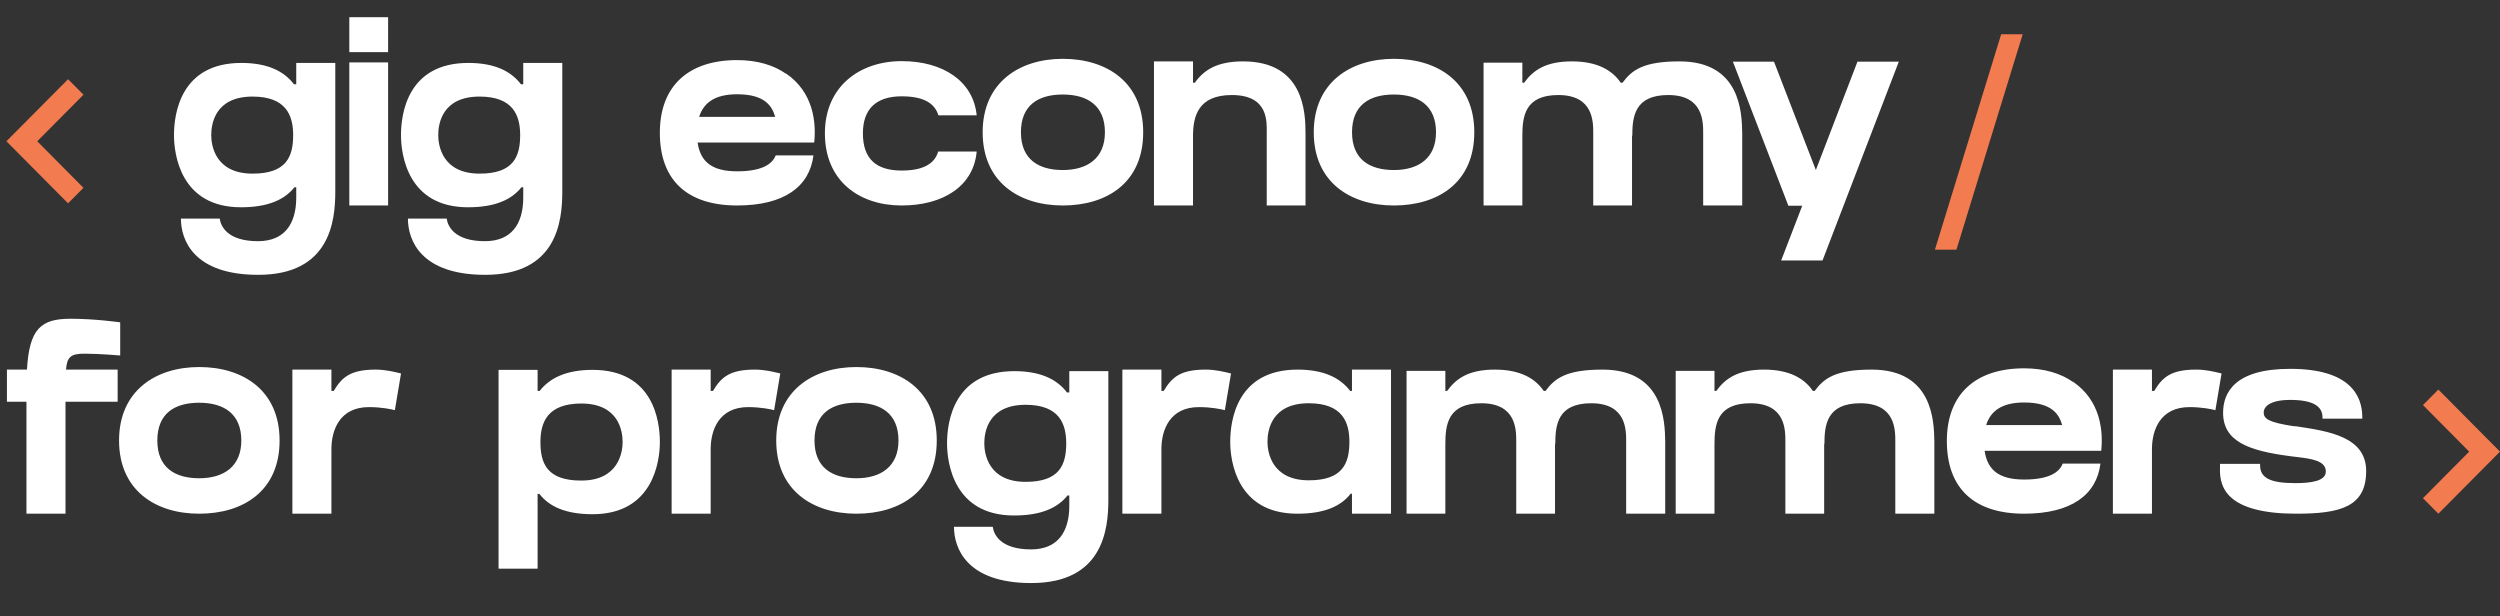 <svg width="1168" height="288" viewBox="0 0 1168 288" fill="none">
  <rect x="0" y="0" width="1168" height="288" fill="#333333" stroke="none"/>
  <path d="M138.407 29.4V39.36H137.327C132.767 33.36 125.207 29.4 112.727 29.4C84.287 29.4 81.287 53.28 81.287 63.12C81.287 72.24 84.407 96.84 112.607 96.84C125.327 96.84 133.007 93.24 137.567 87.48H138.407V92.28C138.407 104.64 132.887 112.68 120.527 112.68C106.247 112.68 103.127 105.72 102.647 102.12C99.647 102.12 89.327 102.12 84.527 102.12C84.527 112.08 90.407 128.4 120.647 128.4C154.127 128.4 156.647 103.44 156.647 89.52V29.4H138.407ZM118.007 81.12C100.607 81.12 98.687 68.04 98.687 63.12C98.687 57.84 100.487 45.12 118.007 45.12C133.727 45.12 136.967 54 136.967 63.12C136.967 73.32 133.727 81.12 118.007 81.12ZM181.321 96V29.16H163.201V96H181.321ZM181.321 24.36V8.04H163.201V24.36H181.321ZM244.462 29.4V39.36H243.382C238.822 33.36 231.262 29.4 218.782 29.4C190.342 29.4 187.342 53.28 187.342 63.12C187.342 72.24 190.462 96.84 218.662 96.84C231.382 96.84 239.062 93.24 243.622 87.48H244.462V92.28C244.462 104.64 238.942 112.68 226.582 112.68C212.302 112.68 209.182 105.72 208.702 102.12C205.702 102.12 195.382 102.12 190.582 102.12C190.582 112.08 196.462 128.4 226.702 128.4C260.182 128.4 262.702 103.44 262.702 89.52V29.4H244.462ZM224.062 81.12C206.662 81.12 204.742 68.04 204.742 63.12C204.742 57.84 206.542 45.12 224.062 45.12C239.782 45.12 243.022 54 243.022 63.12C243.022 73.32 239.782 81.12 224.062 81.12ZM379.679 66.6H380.399C381.359 57.36 380.159 43.2 367.199 34.32V34.44C361.559 30.48 353.879 28.08 344.399 28.08C321.719 28.08 308.279 40.08 308.279 62.04C308.279 84.48 321.359 96 344.399 96C366.479 96 378.239 87.12 380.039 72.6H362.399C360.719 77.04 355.319 80.04 344.399 80.04C332.639 80.04 327.239 75.6 325.919 66.6H379.679ZM344.399 44.04C357.359 44.04 360.719 49.56 362.159 54.6H326.639C328.799 47.76 334.319 44.04 344.399 44.04ZM438.308 70.8C436.988 75.48 432.788 79.68 421.268 79.68C409.388 79.68 403.148 74.28 403.148 62.28C403.148 50.88 409.388 45 421.268 45C432.428 45 436.868 48.84 438.428 53.88H456.308C454.748 37.92 440.588 28.56 421.268 28.56C401.468 28.56 385.388 40.56 385.388 62.28C385.388 84.6 401.468 96 421.268 96C440.588 96 454.868 87 456.308 70.8H438.308ZM496.539 27.48C476.139 27.48 459.099 38.64 459.099 61.8C459.099 85.08 476.139 96 496.539 96C517.059 96 534.099 85.44 534.099 61.8C534.099 38.4 517.059 27.48 496.539 27.48ZM496.539 79.44C485.139 79.44 476.979 74.4 476.979 61.8C476.979 49.08 485.139 44.16 496.539 44.16C508.059 44.16 516.219 49.32 516.219 61.8C516.219 73.92 508.059 79.44 496.539 79.44ZM580.778 28.68C568.658 28.68 562.538 32.64 558.218 38.64H557.378V28.68H539.138V96H557.378V63.6C557.378 54.48 559.658 44.4 575.498 44.4C592.898 44.4 591.818 57.12 591.818 62.4V96H609.938V62.4C609.938 52.56 609.218 28.68 580.778 28.68ZM651.227 27.48C630.827 27.48 613.787 38.64 613.787 61.8C613.787 85.08 630.827 96 651.227 96C671.747 96 688.787 85.44 688.787 61.8C688.787 38.4 671.747 27.48 651.227 27.48ZM651.227 79.44C639.827 79.44 631.667 74.4 631.667 61.8C631.667 49.08 639.827 44.16 651.227 44.16C662.747 44.16 670.907 49.32 670.907 61.8C670.907 73.92 662.747 79.44 651.227 79.44ZM784.683 28.68C767.883 28.68 762.483 32.64 758.043 38.64H757.203C753.363 33 746.523 28.68 734.403 28.68C722.403 28.68 716.403 32.64 712.083 38.64H711.243V29.28H693.123V96H711.243V63.6C711.243 54.48 712.323 44.4 728.043 44.4C744.603 44.4 744.363 57.12 744.363 62.4V96H762.483V63.24L762.603 63.6C762.603 54.48 763.683 44.4 779.403 44.4C795.963 44.4 795.723 57.12 795.723 62.4V96H813.963V62.4C813.843 52.56 813.123 28.68 784.683 28.68ZM867.807 28.8L848.367 79.44L828.807 28.8H809.607L835.527 96.12H842.007L832.167 121.68H851.487L887.127 28.8H867.807ZM39.48 165.24C46.44 165.24 56.16 166.08 56.16 166.08V150.6C56.16 150.6 44.52 148.92 33 148.92C19.32 148.92 13.68 153.36 12.6 172.68H3.24V187.68H12.36V240H30.6V187.68H54.96V172.68H30.84C31.32 166.68 33.12 165.24 39.48 165.24ZM93.063 171.48C72.663 171.48 55.623 182.64 55.623 205.8C55.623 229.08 72.663 240 93.063 240C113.583 240 130.623 229.44 130.623 205.8C130.623 182.4 113.583 171.48 93.063 171.48ZM93.063 223.44C81.663 223.44 73.503 218.4 73.503 205.8C73.503 193.08 81.663 188.16 93.063 188.16C104.583 188.16 112.743 193.32 112.743 205.8C112.743 217.92 104.583 223.44 93.063 223.44ZM175.479 172.68C163.839 172.68 159.759 176.16 155.919 182.64H154.839V172.68H136.599V240H154.839V209.88C154.839 200.76 158.799 190.2 172.359 190.2C178.119 190.2 182.799 191.16 184.479 191.64L187.359 174.48C184.239 173.76 180.279 172.68 175.479 172.68ZM276.848 172.8C264.368 172.8 256.688 176.76 252.128 182.64H251.168V172.8H232.928V265.68H251.168V230.76H252.008C256.568 236.64 264.248 240.24 276.848 240.24C305.168 240.24 308.288 215.52 308.288 206.52C308.288 196.68 305.288 172.8 276.848 172.8ZM271.568 224.52C255.728 224.52 252.488 216.72 252.488 206.52C252.488 197.4 255.728 188.52 271.568 188.52C288.968 188.52 290.888 201.24 290.888 206.52C290.888 211.32 288.968 224.52 271.568 224.52ZM352.667 172.68C341.027 172.68 336.947 176.16 333.107 182.64H332.027V172.68H313.787V240H332.027V209.88C332.027 200.76 335.987 190.2 349.547 190.2C355.307 190.2 359.987 191.16 361.667 191.64L364.547 174.48C361.427 173.76 357.467 172.68 352.667 172.68ZM400.094 171.48C379.694 171.48 362.654 182.64 362.654 205.8C362.654 229.08 379.694 240 400.094 240C420.614 240 437.654 229.44 437.654 205.8C437.654 182.4 420.614 171.48 400.094 171.48ZM400.094 223.44C388.694 223.44 380.534 218.4 380.534 205.8C380.534 193.08 388.694 188.16 400.094 188.16C411.614 188.16 419.774 193.32 419.774 205.8C419.774 217.92 411.614 223.44 400.094 223.44ZM499.579 173.4V183.36H498.499C493.939 177.36 486.379 173.4 473.899 173.4C445.459 173.4 442.459 197.28 442.459 207.12C442.459 216.24 445.579 240.84 473.779 240.84C486.499 240.84 494.179 237.24 498.739 231.48H499.579V236.28C499.579 248.64 494.059 256.68 481.699 256.68C467.419 256.68 464.299 249.72 463.819 246.12C460.819 246.12 450.499 246.12 445.699 246.12C445.699 256.08 451.579 272.4 481.819 272.4C515.299 272.4 517.819 247.44 517.819 233.52V173.4H499.579ZM479.179 225.12C461.779 225.12 459.859 212.04 459.859 207.12C459.859 201.84 461.659 189.12 479.179 189.12C494.899 189.12 498.139 198 498.139 207.12C498.139 217.32 494.899 225.12 479.179 225.12ZM563.253 172.68C551.613 172.68 547.533 176.16 543.693 182.64H542.613V172.68H524.373V240H542.613V209.88C542.613 200.76 546.573 190.2 560.133 190.2C565.893 190.2 570.573 191.16 572.253 191.64L575.133 174.48C572.013 173.76 568.053 172.68 563.253 172.68ZM630.801 182.64C626.241 176.64 618.681 172.68 606.201 172.68C577.761 172.68 574.761 196.56 574.761 206.4C574.761 215.4 577.881 240 606.081 240C618.801 240 626.481 236.52 631.041 230.64H631.641V240H649.881V172.68H631.641V182.64H630.801ZM611.481 224.4C594.081 224.4 592.161 211.2 592.161 206.4C592.161 201.12 593.961 188.4 611.481 188.4C627.201 188.4 630.441 197.28 630.441 206.4C630.441 216.6 627.201 224.4 611.481 224.4ZM748.706 172.68C731.906 172.68 726.506 176.64 722.066 182.64H721.226C717.386 177 710.546 172.68 698.426 172.68C686.426 172.68 680.426 176.64 676.106 182.64H675.266V173.28H657.146V240H675.266V207.6C675.266 198.48 676.346 188.4 692.066 188.4C708.626 188.4 708.386 201.12 708.386 206.4V240H726.506V207.24L726.626 207.6C726.626 198.48 727.706 188.4 743.426 188.4C759.986 188.4 759.746 201.12 759.746 206.4V240H777.986V206.4C777.866 196.56 777.146 172.68 748.706 172.68ZM874.448 172.68C857.648 172.68 852.248 176.64 847.808 182.64H846.968C843.128 177 836.288 172.68 824.168 172.68C812.168 172.68 806.168 176.64 801.848 182.64H801.008V173.28H782.888V240H801.008V207.6C801.008 198.48 802.088 188.4 817.808 188.4C834.368 188.4 834.128 201.12 834.128 206.4V240H852.248V207.24L852.368 207.6C852.368 198.48 853.448 188.4 869.168 188.4C885.728 188.4 885.488 201.12 885.488 206.4V240H903.728V206.4C903.608 196.56 902.888 172.68 874.448 172.68ZM980.968 210.6H981.688C982.648 201.36 981.448 187.2 968.488 178.32V178.44C962.848 174.48 955.168 172.08 945.688 172.08C923.008 172.08 909.568 184.08 909.568 206.04C909.568 228.48 922.648 240 945.688 240C967.768 240 979.528 231.12 981.328 216.6H963.688C962.008 221.04 956.608 224.04 945.688 224.04C933.928 224.04 928.528 219.6 927.208 210.6H980.968ZM945.688 188.04C958.648 188.04 962.008 193.56 963.448 198.6H927.928C930.088 191.76 935.608 188.04 945.688 188.04ZM1026.03 172.68C1014.39 172.68 1010.31 176.16 1006.47 182.64H1005.39V172.68H987.146V240H1005.39V209.88C1005.39 200.76 1009.35 190.2 1022.91 190.2C1028.67 190.2 1033.35 191.16 1035.03 191.64L1037.91 174.48C1034.79 173.76 1030.83 172.68 1026.03 172.68ZM1072.95 199.2L1071.39 199.08C1059.63 197.28 1057.59 195.6 1057.59 192.6C1057.59 190.56 1059.75 186.84 1069.95 186.84C1080.51 186.84 1085.07 189.72 1085.07 195V195.6H1103.67V195C1103.67 184.68 1097.79 172.32 1069.95 172.32C1044.03 172.32 1038.63 183.48 1038.63 192.84C1038.63 206.28 1050.63 210.6 1069.95 213.12C1070.91 213.24 1071.87 213.36 1072.83 213.48C1080.15 214.32 1086.63 215.28 1086.63 220.32C1086.63 224.76 1079.67 225.72 1072.35 225.72C1060.23 225.72 1055.91 223.08 1055.91 217.32V216.72H1037.19V218.04C1037.07 221.52 1037.07 227.16 1041.75 231.84C1047.15 237.24 1057.59 240 1072.83 240C1093.47 240 1105.47 236.76 1105.47 220.08C1105.47 204.12 1088.19 201.48 1072.95 199.2Z" fill="white"/>
  <path d="M914.052 116.638H904L934.948 16H945L914.052 116.638Z" fill="#F27B50"/>
  <path d="M17.398 66L39 44.249L31.801 37L3 66L31.801 95L38.995 87.751L17.398 66Z" fill="#F27B50"/>
  <path d="M1153.6 211L1132 232.751L1139.2 240L1168 211L1139.2 182L1132.01 189.249L1153.6 211Z" fill="#F27B50"/>
</svg>
